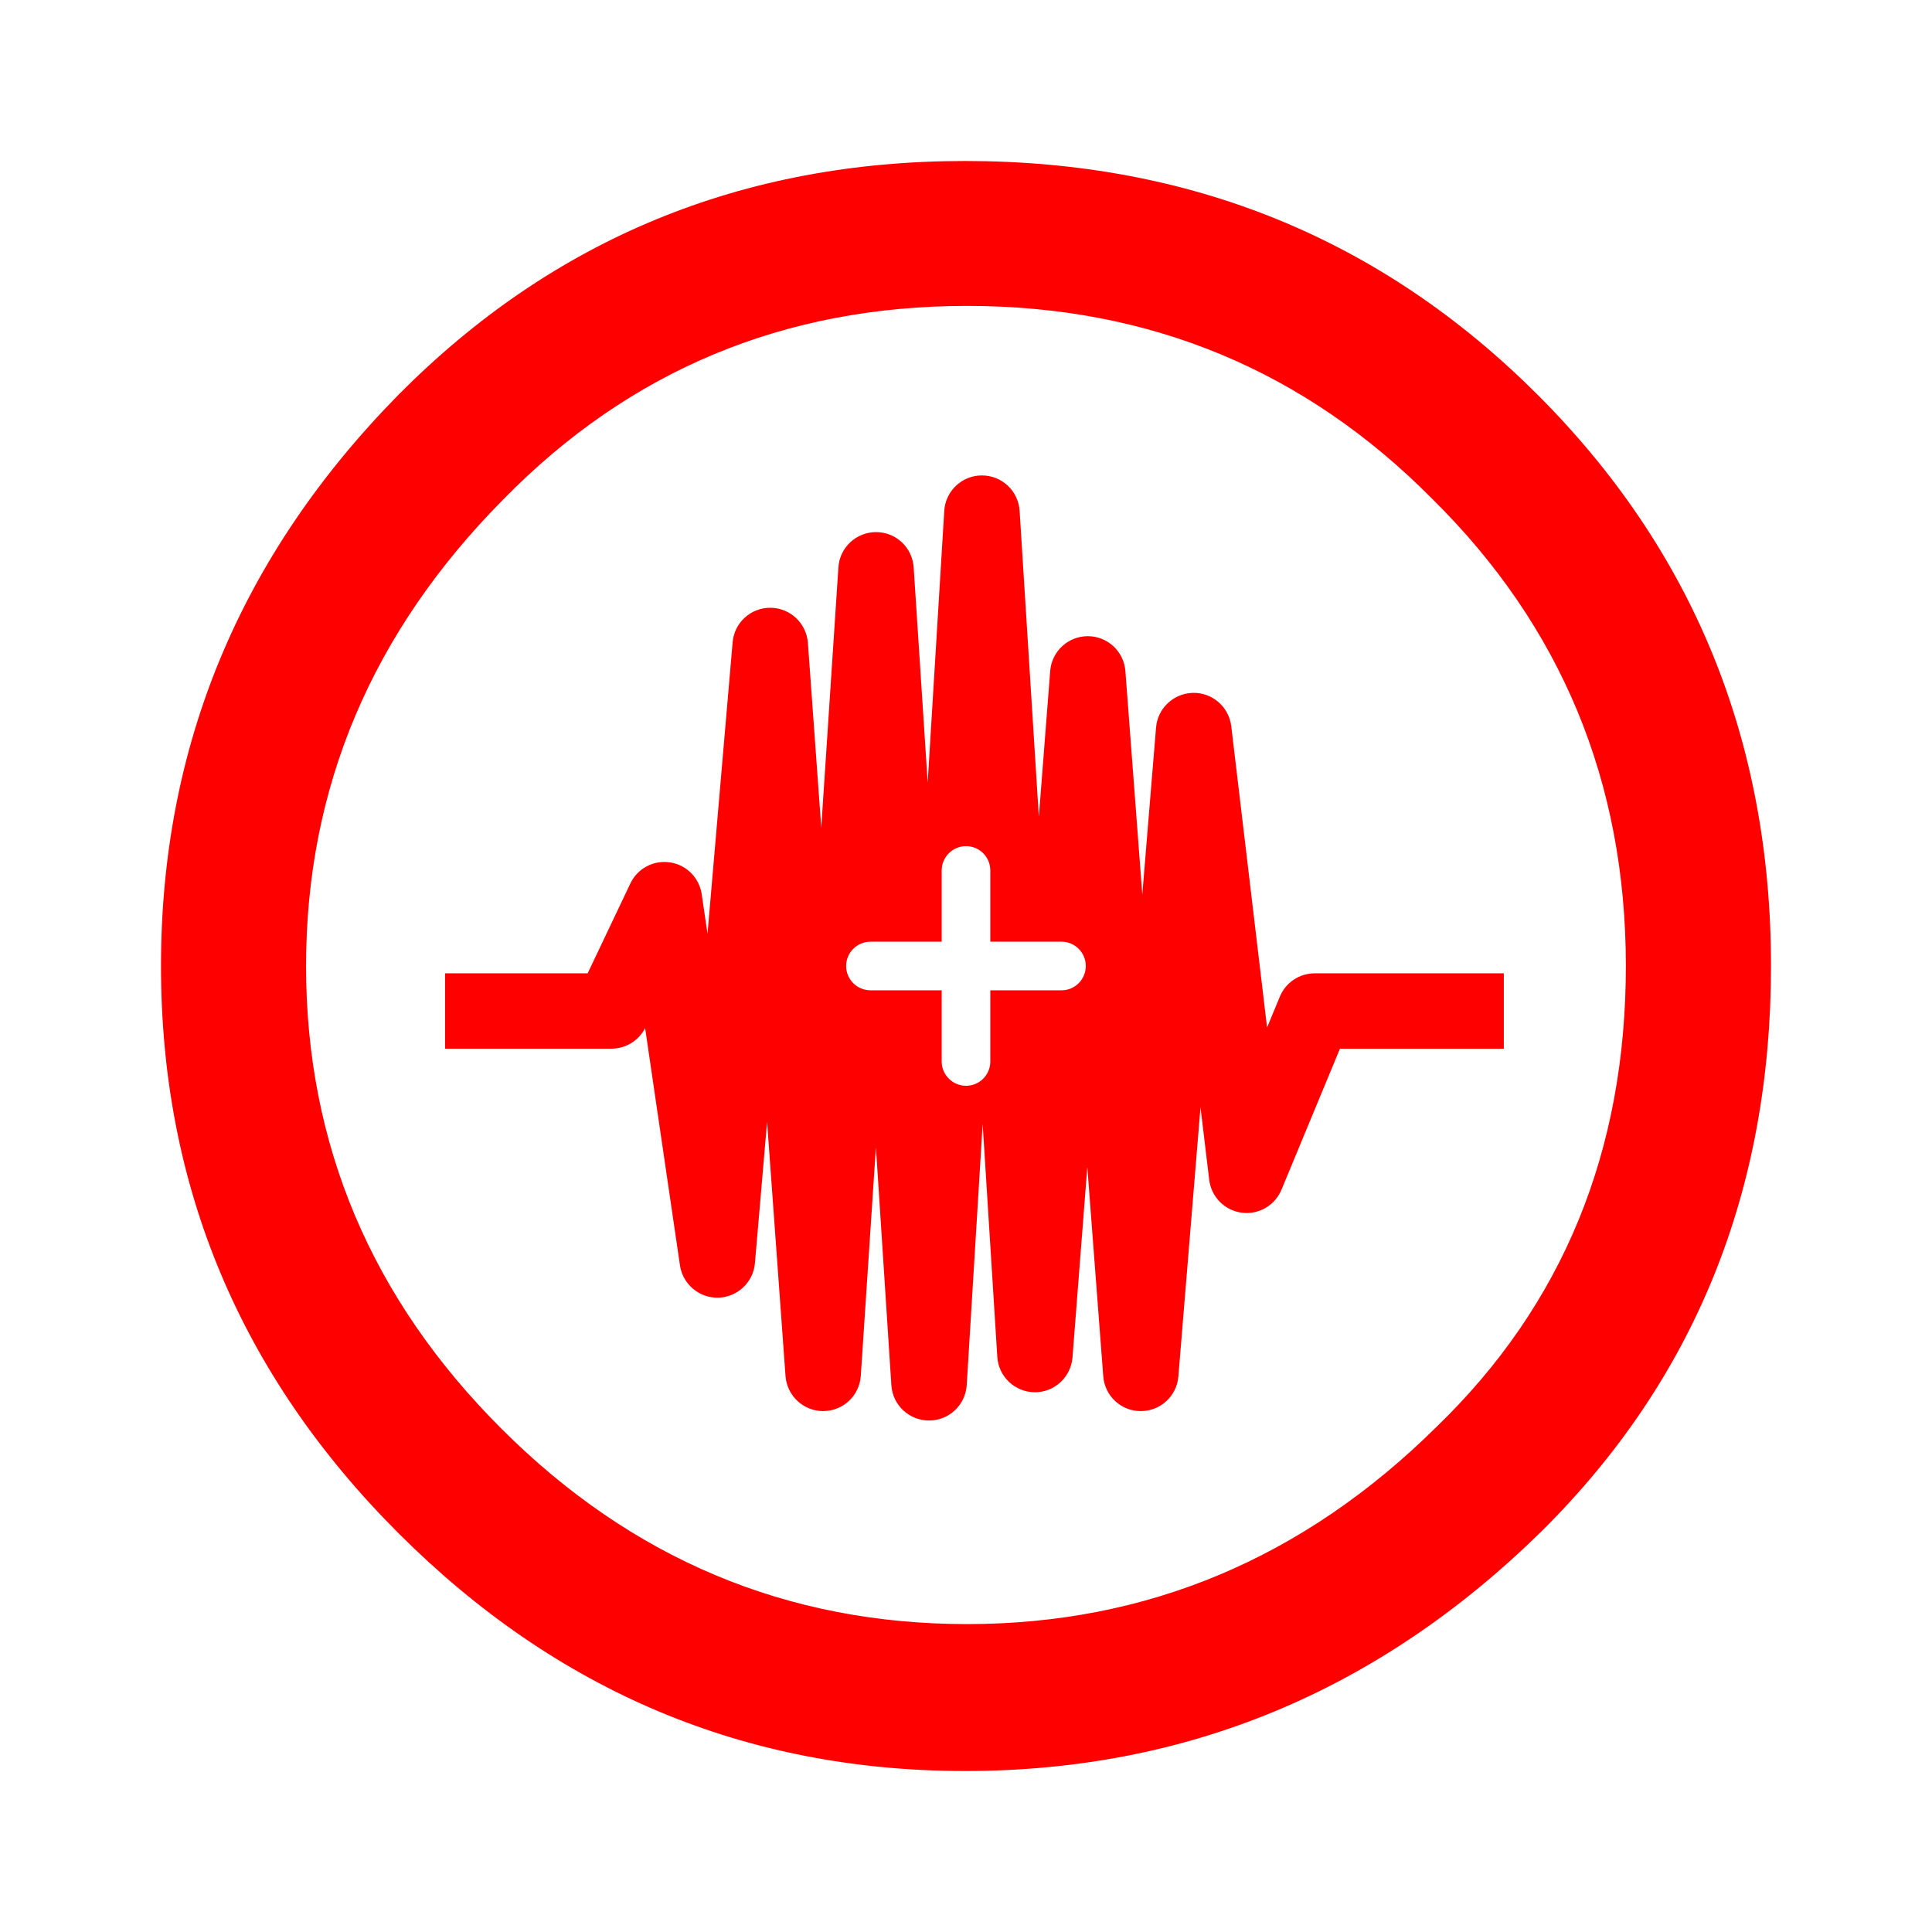 <svg width="24" height="24" viewBox="0 0 24 24" fill="none" xmlns="http://www.w3.org/2000/svg">
<path d="M11.988 2C9.218 2 6.873 2.967 4.954 4.9C2.985 6.9 2 9.267 2 12C2 14.734 2.985 17.084 4.954 19.05C6.923 21.017 9.267 22 11.988 22C14.741 22 17.127 21.008 19.147 19.025C21.048 17.142 22 14.8 22 12C22 9.2 21.032 6.833 19.097 4.9C17.161 2.967 14.791 2 11.988 2ZM12.013 3.8C14.282 3.8 16.21 4.6 17.795 6.2C19.396 7.783 20.197 9.716 20.197 12C20.197 14.3 19.414 16.209 17.845 17.725C16.193 19.359 14.248 20.175 12.013 20.175C9.776 20.175 7.849 19.366 6.231 17.75C4.612 16.133 3.802 14.216 3.802 12C3.802 9.783 4.62 7.85 6.256 6.2C7.824 4.6 9.743 3.8 12.013 3.8Z" fill="#FF0000"/>
<path d="M16.332 12.091C16.142 12.091 15.971 12.205 15.899 12.38L15.74 12.764L15.295 9.02C15.266 8.782 15.061 8.602 14.82 8.607C14.58 8.612 14.381 8.797 14.361 9.037L14.19 11.112L13.98 8.336C13.961 8.092 13.758 7.903 13.514 7.903C13.269 7.902 13.065 8.091 13.046 8.335L12.905 10.146L12.666 6.345C12.65 6.098 12.446 5.906 12.197 5.906C11.95 5.906 11.745 6.099 11.73 6.346L11.524 9.721L11.35 7.049C11.334 6.802 11.131 6.61 10.883 6.61C10.636 6.61 10.431 6.801 10.415 7.048L10.202 10.281L10.036 7.985C10.017 7.741 9.816 7.552 9.572 7.55C9.327 7.548 9.122 7.734 9.101 7.978L8.789 11.6L8.717 11.108C8.686 10.904 8.528 10.743 8.323 10.713C8.119 10.682 7.919 10.788 7.831 10.974L7.3 12.091H5.529V13.027H7.596C7.772 13.027 7.935 12.928 8.014 12.771L8.447 15.72C8.482 15.955 8.688 16.127 8.925 16.12C9.162 16.113 9.357 15.928 9.378 15.693L9.529 13.936L9.758 17.094C9.777 17.34 9.981 17.53 10.227 17.529C10.474 17.528 10.677 17.337 10.693 17.092L10.881 14.251L11.073 17.209C11.089 17.455 11.294 17.647 11.542 17.646C11.79 17.646 11.993 17.453 12.009 17.207L12.207 13.962L12.389 16.856C12.404 17.101 12.607 17.293 12.853 17.295C13.099 17.297 13.304 17.107 13.323 16.862L13.507 14.498L13.705 17.096C13.723 17.34 13.925 17.529 14.169 17.529C14.414 17.531 14.618 17.343 14.638 17.1L14.913 13.754L15.021 14.654C15.046 14.867 15.21 15.034 15.422 15.064C15.634 15.093 15.837 14.976 15.919 14.779L16.645 13.028H18.681V12.091L16.332 12.091ZM13.187 12.302H12.302V13.186C12.302 13.353 12.167 13.488 12.001 13.488C11.834 13.488 11.698 13.353 11.698 13.186V12.302H10.814C10.647 12.302 10.511 12.167 10.511 12C10.511 11.833 10.647 11.698 10.814 11.698H11.698V10.813C11.698 10.646 11.834 10.511 12.001 10.511C12.167 10.511 12.302 10.646 12.302 10.813V11.698H13.187C13.353 11.698 13.488 11.833 13.488 12C13.488 12.167 13.353 12.302 13.187 12.302Z" fill="#FF0000"/>
</svg>
